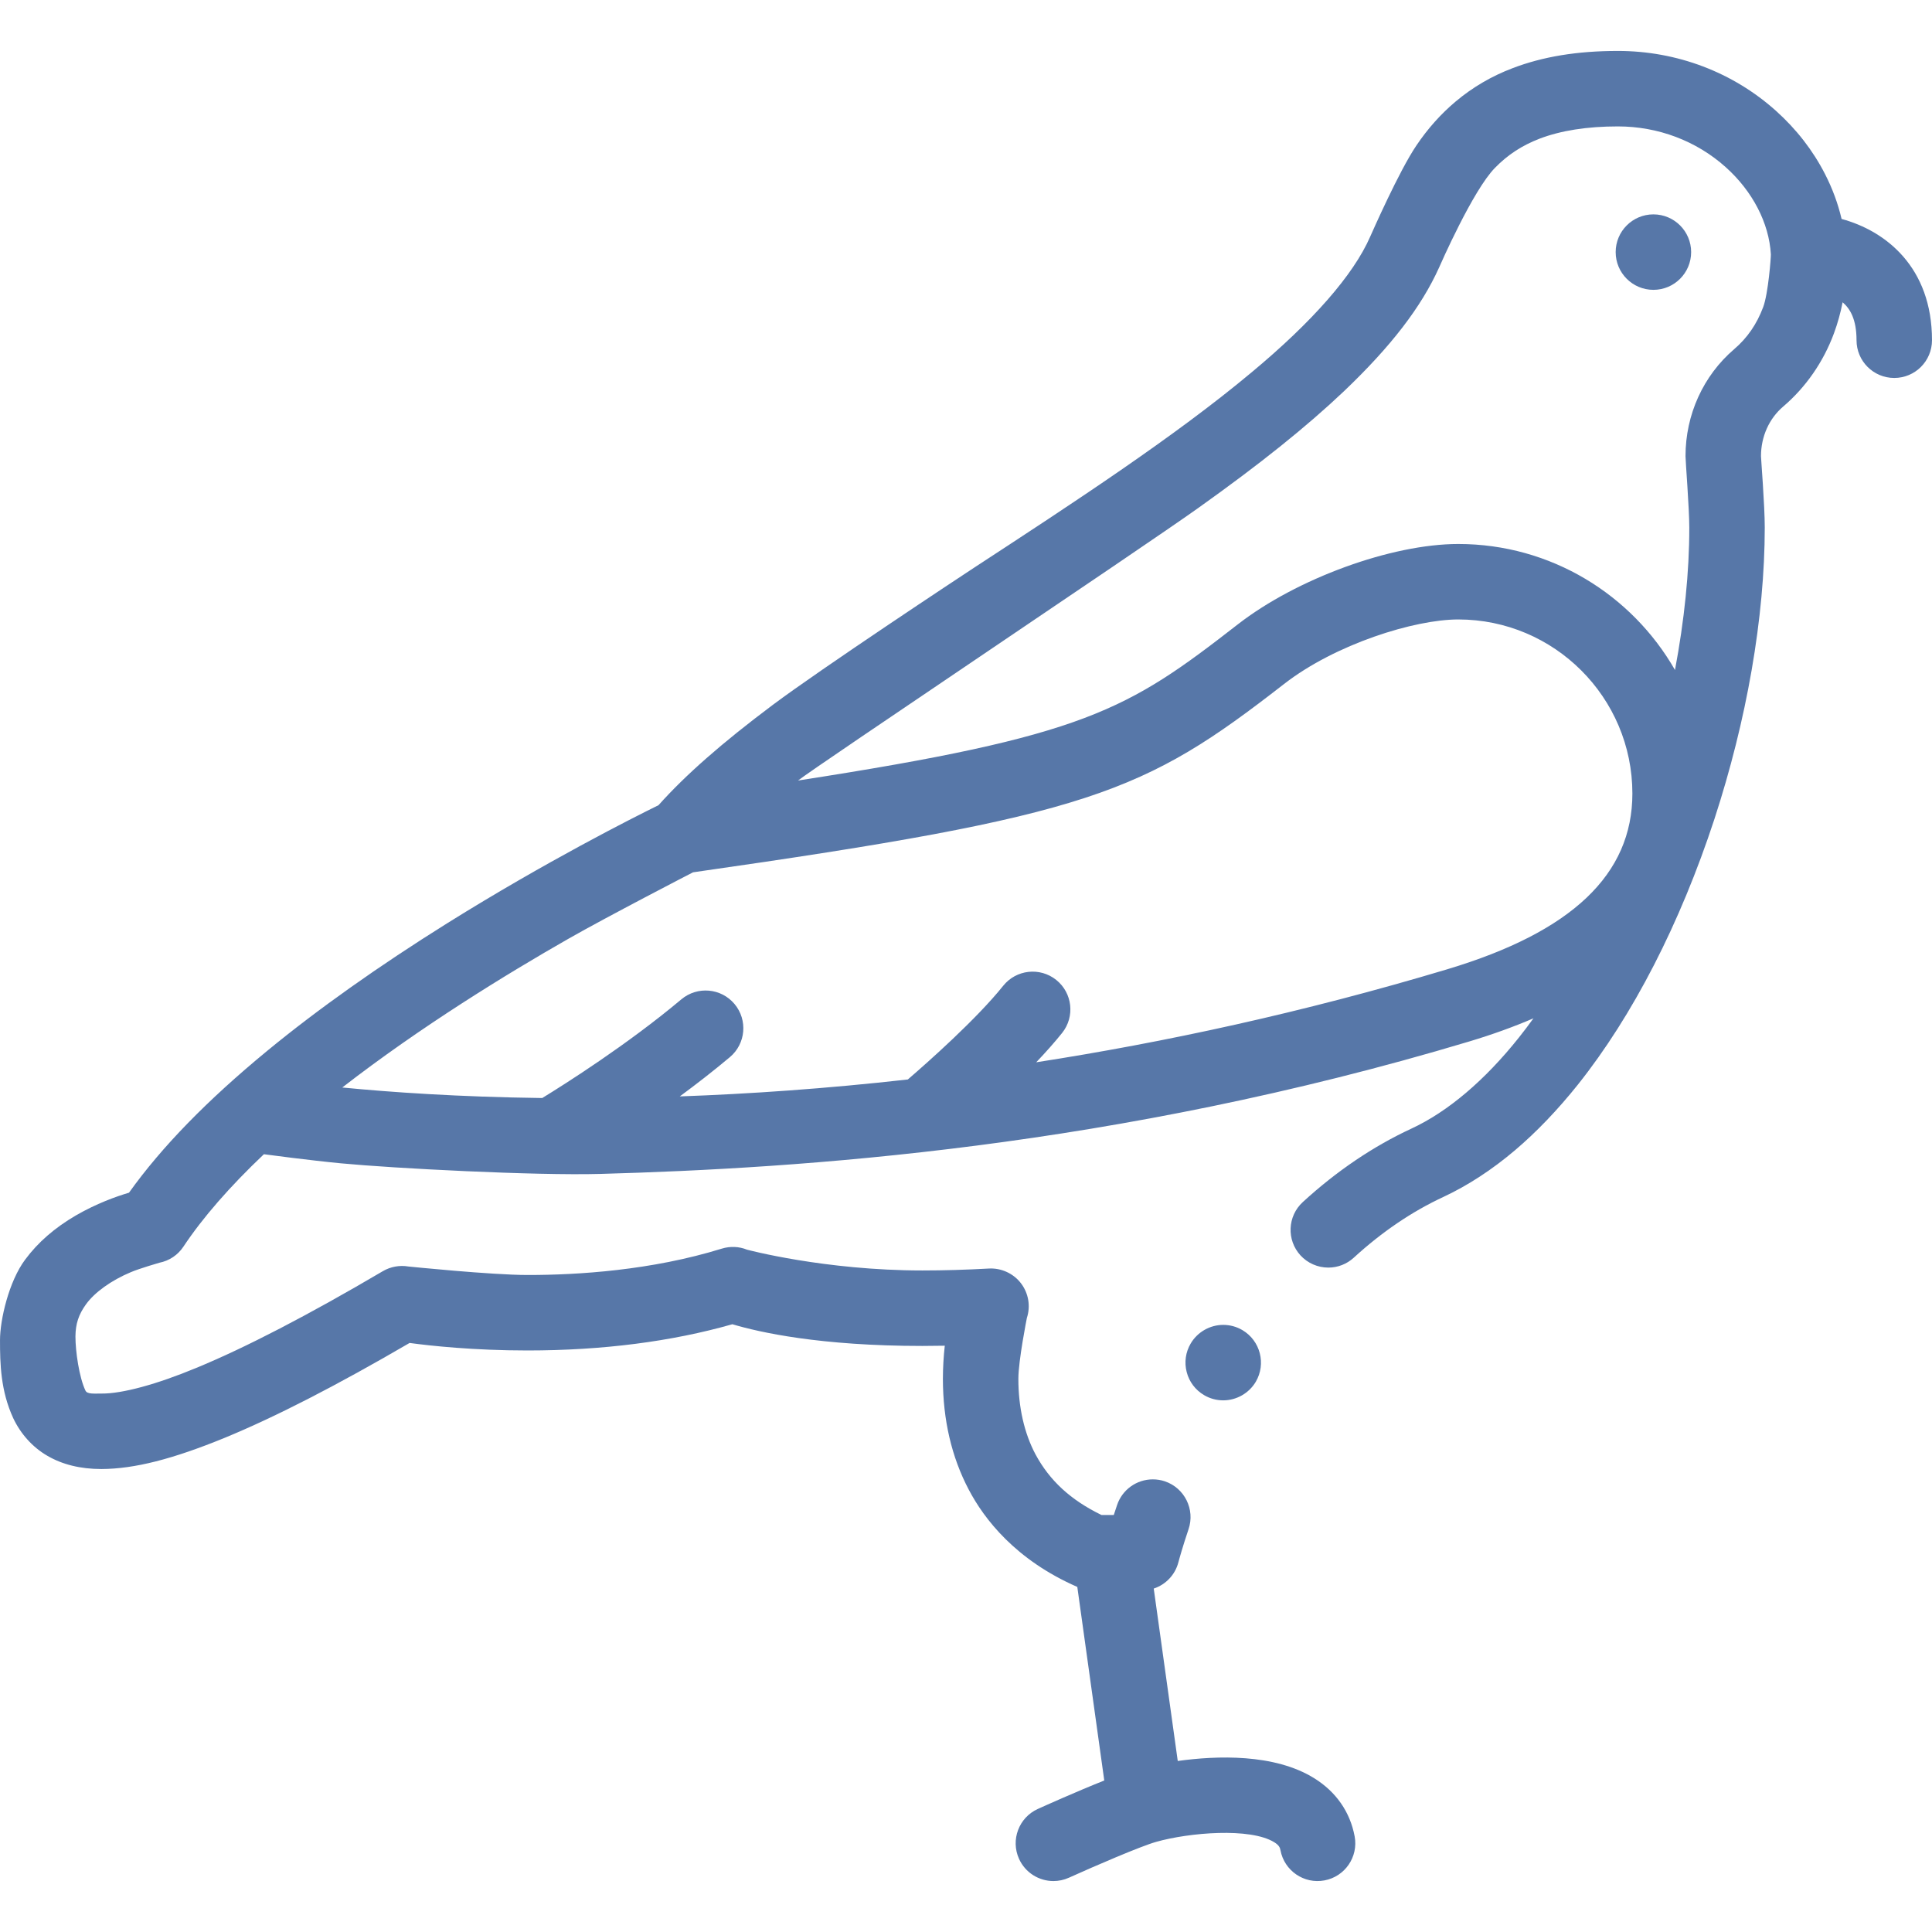 <svg fill="#5777A8" id="Layer_1" enable-background="new 0 0 512 512" height="512" viewBox="0 0 512 512" width="512" xmlns="http://www.w3.org/2000/svg"><g><path d="m488.04 58.024c-.954-4.07-2.418-8.056-4.401-11.915-3.19-6.23-7.56-11.86-12.98-16.73-11.41-10.24-26.28-15.88-41.901-15.88h-.02c-10.74 0-19.86 1.5-27.891 4.57-5.52 2.09-10.6 5.06-15.08 8.83-3.92 3.29-7.421 7.21-10.41 11.66-4.62 6.82-11.68 22.91-12.25 24.17-4.41 10.11-15.31 22.56-31.501 36.01-20.25 16.94-47.251 34.58-73.361 51.64-3.78 2.47-40.491 26.73-53.461 36.43-13.531 10.14-23.141 18.59-30.281 26.579-6.49 3.19-29.66 14.84-56.001 31.29-18.18 11.37-34.22 22.73-47.661 33.78-15.991 13.17-27.981 25.48-36.661 37.619-3.42 1.01-8.62 2.87-14.08 6.03-5.65 3.3-10.03 7.12-13.42 11.68-4.35 5.81-6.68 16.002-6.68 21.37 0 6.29.17 13.41 3.49 20.64 1.97 4.21 5.18 7.76 9.04 9.99 3.98 2.33 8.8 3.52 14.34 3.52h.06c8.72-.05 18.81-2.61 32.691-8.3 13.4-5.53 29.4-13.74 48.921-25.11 5.53.75 16.94 1.99 31.281 1.99 19.85-.01 38.111-2.35 54.261-6.95 7.19 2.15 23.29 5.75 50.331 5.75h.05c1.93 0 3.92-.02 5.91-.06-.33 2.92-.49 5.87-.5 8.78.01 10.86 2.31 20.73 6.83 29.32 4.103 7.837 12.416 18.656 28.79 25.826l7.146 51.295c-7.501 2.985-16.255 6.928-17.601 7.538-5.032 2.276-7.265 8.201-4.988 13.232 1.672 3.694 5.31 5.88 9.117 5.88 1.378 0 2.779-.286 4.117-.892 6.75-3.054 18.989-8.331 23.098-9.492 8.745-2.473 24.936-3.853 31.332.116 1.281.795 1.496 1.446 1.618 2.099 1.013 5.43 6.237 9.018 11.664 7.997 5.429-1.013 9.01-6.234 7.997-11.663-1.209-6.484-4.921-11.818-10.732-15.426-10.562-6.555-25.833-5.993-36.148-4.559l-6.365-45.69c3.173-1.049 5.694-3.647 6.547-7.022.01 0 .01-.01.03-.1.22-.84 1.08-3.95 2.65-8.62 1.77-5.22-1.05-10.91-6.27-12.68-1.04-.35-2.12-.52-3.2-.52-4.29 0-8.1 2.73-9.47 6.8-.3.87-.58 1.74-.88 2.65h-3.24c-8.18-3.98-13.75-9.1-17.52-16.11-2.96-5.58-4.53-12.49-4.52-19.98 0-4.86 2.25-16.12 2.25-16.12v-.01c1.03-3.14.44-6.57-1.56-9.19-1.99-2.61-5.22-4.09-8.5-3.91-6.05.34-11.98.51-17.6.51-25.97 0-46.501-5.51-46.501-5.51-2.12-.86-4.48-.95-6.67-.28-18.65 5.78-38.2 6.99-51.321 6.99h-.15c-9.64 0-31.591-2.25-31.591-2.25-2.31-.4-4.77.05-6.78 1.24-19.79 11.65-36.431 20.28-49.451 25.64-10.49 4.36-19.68 6.85-25.081 6.79-1.93-.01-3.802.209-4.27-.77-1.663-3.478-2.67-10.42-2.66-14.38.03-3.32.84-5.78 2.78-8.48 2.28-3.18 6.72-6.37 11.88-8.53 2.26-.97 7.58-2.51 7.58-2.51 2.63-.52 4.9-2.04 6.38-4.27 5.071-7.646 12.319-15.951 21.323-24.486.538.076 12.048 1.612 20.449 2.414 13.776 1.317 51.443 3.286 68.73 2.803 53.022-1.481 136.038-6.842 230.225-35.09 6.111-1.833 11.79-3.886 17.043-6.142-1.279 1.768-2.57 3.478-3.873 5.111-9.02 11.33-18.86 19.67-28.481 24.119-10.15 4.71-19.83 11.26-28.771 19.46-4.07 3.73-4.34 10.06-.62 14.13 1.89 2.06 4.58 3.24 7.381 3.24 2.5 0 4.9-.93 6.75-2.63 7.44-6.82 15.41-12.22 23.69-16.07 6.52-3.04 12.93-7.22 19.06-12.42 5.68-4.82 11.28-10.67 16.63-17.36 14.59-18.32 27.101-42.679 36.2-70.419 4.26-13.08 7.58-26.33 9.85-39.4 2.3-13.25 3.47-25.98 3.48-37.84 0-5.89-1-18.23-1-18.9 0-5.17 2.15-9.97 5.89-13.15 5.99-5.11 10.64-11.81 13.44-19.38.99-2.673 1.75-5.431 2.302-8.249 1.962 1.664 3.688 4.484 3.688 10.055 0 5.523 4.477 10 10 10s10-4.477 10-10c.002-19.388-12.305-28.987-23.958-32.138zm-104.448 198.827c-38.503 11.548-75.169 19.414-108.984 24.666 2.496-2.625 4.854-5.263 6.862-7.774 3.45-4.312 2.751-10.605-1.562-14.056-4.313-3.45-10.606-2.751-14.056 1.562-7.089 8.86-20.014 20.295-25.269 24.823-21.77 2.446-42.027 3.83-60.436 4.489 4.387-3.236 8.906-6.739 13.274-10.405 4.231-3.55 4.782-9.858 1.231-14.088-3.55-4.23-9.858-4.782-14.089-1.231-14.24 11.951-30.752 22.403-36.867 26.153-22.204-.285-40.181-1.541-52.988-2.791 20.723-16.079 43.587-30.087 59.884-39.39 10.34-5.9 32.738-17.472 33.068-17.633 105.482-15.054 119.349-20.927 156.642-49.92 13.58-10.557 34.534-17.092 46.161-17.092 25.439 0 46.135 20.695 46.135 46.133.002 21.436-16.029 36.664-49.006 46.554zm83.667-175.462c-1.69 4.51-4.2 8.16-7.68 11.14-8.2 7.02-12.901 17.35-12.901 28.36 0 1.4 1 13.73 1 18.9.016 11.772-1.318 24.623-3.789 37.767-11.406-19.926-32.866-33.392-57.425-33.392-17.693 0-42.816 9.158-58.437 21.302-29.365 22.828-40.218 29.581-116.541 41.379 5.282-4.112 90.708-61.286 106.009-72.186 16.45-11.71 28.74-21.57 38.7-31.01 12.46-11.88 20.46-22.29 25.181-32.76.28-.64 8.95-20.46 14.8-26.4 3.38-3.47 7.14-5.93 11.83-7.74 5.62-2.15 12.6-3.25 20.75-3.25 10.65 0 20.79 3.83 28.541 10.77 7.15 6.39 11.52 14.829 12 23.139.032.681-.678 10.351-2.038 13.981z"/><path d="m324.176 351.107c-3.52 0-6.83 1.89-8.62 4.92-1.36 2.3-1.74 4.99-1.07 7.58.66 2.58 2.3 4.75 4.6 6.11 1.54.91 3.29 1.39 5.07 1.39 3.53 0 6.83-1.88 8.631-4.91 2.8-4.75 1.22-10.89-3.53-13.7-1.541-.91-3.301-1.39-5.081-1.39z"/><circle cx="438.169" cy="66.811" r="10"/></g></svg>